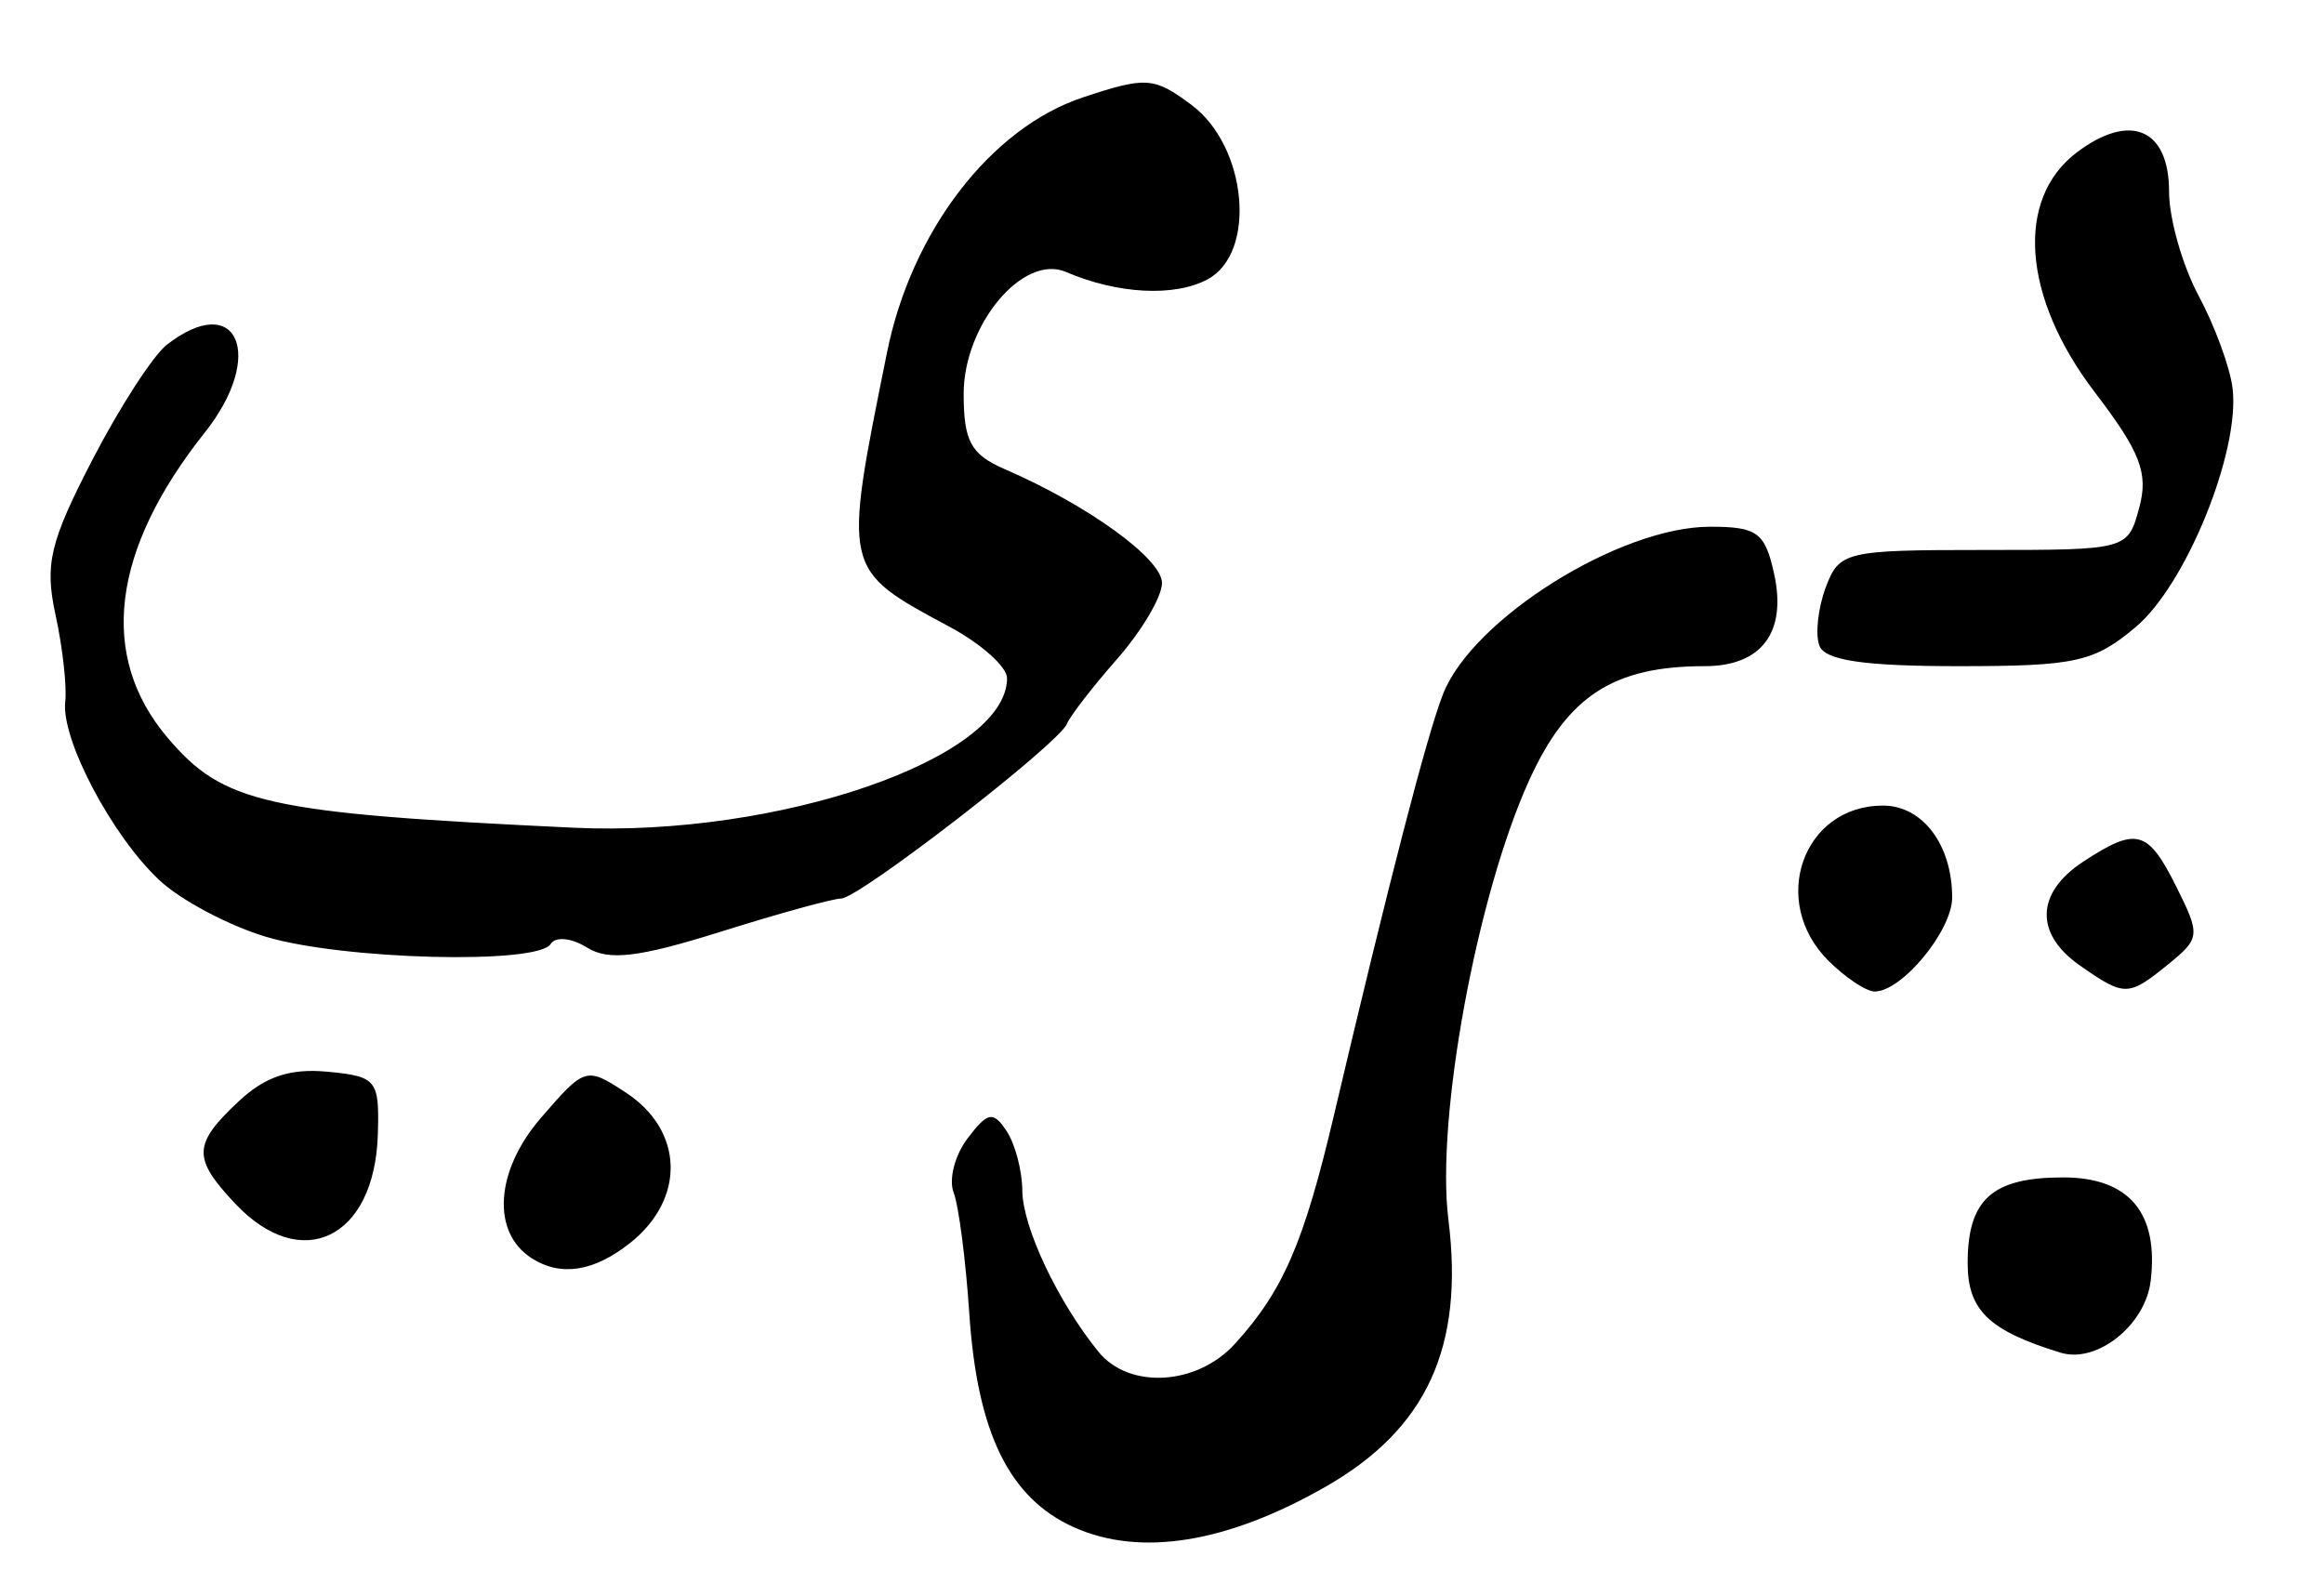 <?xml version="1.0" encoding="UTF-8" standalone="no"?>
<!-- Created with Inkscape (http://www.inkscape.org/) -->

<svg
   version="1.1"
   id="svg102"
   width="200"
   height="137.333"
   viewBox="0 0 200 137.333"
   xmlns="http://www.w3.org/2000/svg"
   xmlns:svg="http://www.w3.org/2000/svg">
  <defs
     id="defs106" />
  <g
     id="g108">
    <path
       style="fill:#000000;stroke-width:1.333"
       d="m 92.42,131.444 c -5.572,-2.504 -8.321,-8.124 -9.004,-18.405 -0.306,-4.605 -0.913,-9.289 -1.349,-10.411 -0.436,-1.121 0.109,-3.221 1.211,-4.667 1.732,-2.272 2.186,-2.357 3.342,-0.628 0.736,1.1 1.347,3.407 1.359,5.128 0.021,3.145 3.036,9.535 6.546,13.872 2.633,3.254 8.473,2.923 11.742,-0.667 4.149,-4.556 5.938,-8.678 8.522,-19.646 4.762,-20.212 8.016,-32.774 9.404,-36.303 2.539,-6.458 15.195,-14.384 22.968,-14.384 4.071,0 4.734,0.487 5.518,4.055 1.106,5.038 -1.081,7.945 -5.976,7.945 -7.842,0 -11.793,2.562 -15.085,9.781 -4.517,9.903 -8.06,29.136 -6.971,37.844 1.372,10.979 -1.858,18.014 -10.554,22.989 -8.492,4.858 -15.961,6.063 -21.672,3.496 z m 84.914,-15.025 c -6.177,-1.894 -8,-3.65 -8,-7.71 0,-5.485 2.106,-7.375 8.22,-7.375 5.664,0 8.236,3.045 7.529,8.915 -0.458,3.806 -4.629,7.127 -7.749,6.17 z M 45.772,108.3 c -3.502,-2.228 -3.162,-7.524 0.777,-12.086 3.785,-4.384 3.899,-4.418 7.314,-2.18 4.989,3.269 5.157,9.134 0.37,12.937 -3.114,2.473 -5.96,2.92 -8.461,1.329 z m -25.54,-4.719 c -3.676,-3.913 -3.637,-5.089 0.288,-8.777 2.288,-2.15 4.451,-2.874 7.667,-2.566 4.238,0.406 4.471,0.696 4.329,5.404 -0.27,8.959 -6.581,12.01 -12.284,5.938 z M 157.333,82.667 c -5.094,-5.094 -2.18,-13.333 4.715,-13.333 3.411,0 5.952,3.377 5.952,7.912 0,2.848 -4.319,8.088 -6.667,8.088 -0.733,0 -2.533,-1.2 -4,-2.667 z M 179,83.101 c -3.921,-2.735 -3.808,-6.264 0.286,-8.947 4.594,-3.01 5.554,-2.749 8.014,2.18 2.074,4.155 2.044,4.429 -0.717,6.667 -3.435,2.784 -3.732,2.787 -7.584,0.101 z M 22.858,80.615 C 19.663,79.652 15.554,77.47 13.728,75.765 9.644,71.955 5.248,63.627 5.614,60.396 5.764,59.078 5.388,55.715 4.78,52.922 3.832,48.569 4.283,46.667 7.943,39.589 10.292,35.048 13.18,30.583 14.361,29.667 c 6.083,-4.719 8.525,0.936 3.264,7.557 -8.046,10.126 -9.162,19.221 -3.22,26.248 4.821,5.701 8.48,6.514 34.928,7.765 17.624,0.834 37.333,-5.96 37.333,-12.869 0,-0.968 -2.206,-2.947 -4.902,-4.397 -9.296,-5 -9.241,-4.761 -5.427,-23.647 2.106,-10.427 8.931,-19.312 16.856,-21.942 5.441,-1.806 6.109,-1.76 9.333,0.637 4.808,3.575 5.657,12.743 1.392,15.025 -2.85,1.525 -7.741,1.268 -12.193,-0.641 -3.675,-1.576 -8.793,4.532 -8.793,10.493 0,4.081 0.62,5.219 3.533,6.48 C 93.621,43.474 100,48.092 100,50.174 c 0,1.177 -1.731,4.112 -3.846,6.521 -2.115,2.409 -4.065,4.928 -4.333,5.598 -0.687,1.717 -17.91,15.041 -19.441,15.041 -0.695,0 -5.359,1.285 -10.364,2.857 -7.05,2.213 -9.64,2.52 -11.496,1.361 -1.339,-0.836 -2.719,-0.972 -3.13,-0.308 -1.108,1.793 -17.926,1.363 -24.532,-0.628 z M 156.577,55.58 c -0.37,-0.965 -0.129,-3.215 0.535,-5 1.161,-3.12 1.69,-3.246 13.604,-3.246 12.367,0 12.398,-0.008 13.383,-3.637 0.807,-2.973 0.11,-4.786 -3.822,-9.936 -6.237,-8.168 -6.869,-16.627 -1.544,-20.649 4.587,-3.465 7.934,-2.037 7.934,3.383 0,2.316 1.143,6.343 2.54,8.949 1.397,2.606 2.714,6.197 2.926,7.98 0.648,5.433 -4,16.894 -8.329,20.536 -3.596,3.026 -5.167,3.373 -15.281,3.373 -8.087,0 -11.463,-0.496 -11.946,-1.754 z"
       id="path130" />
  </g>
</svg>

